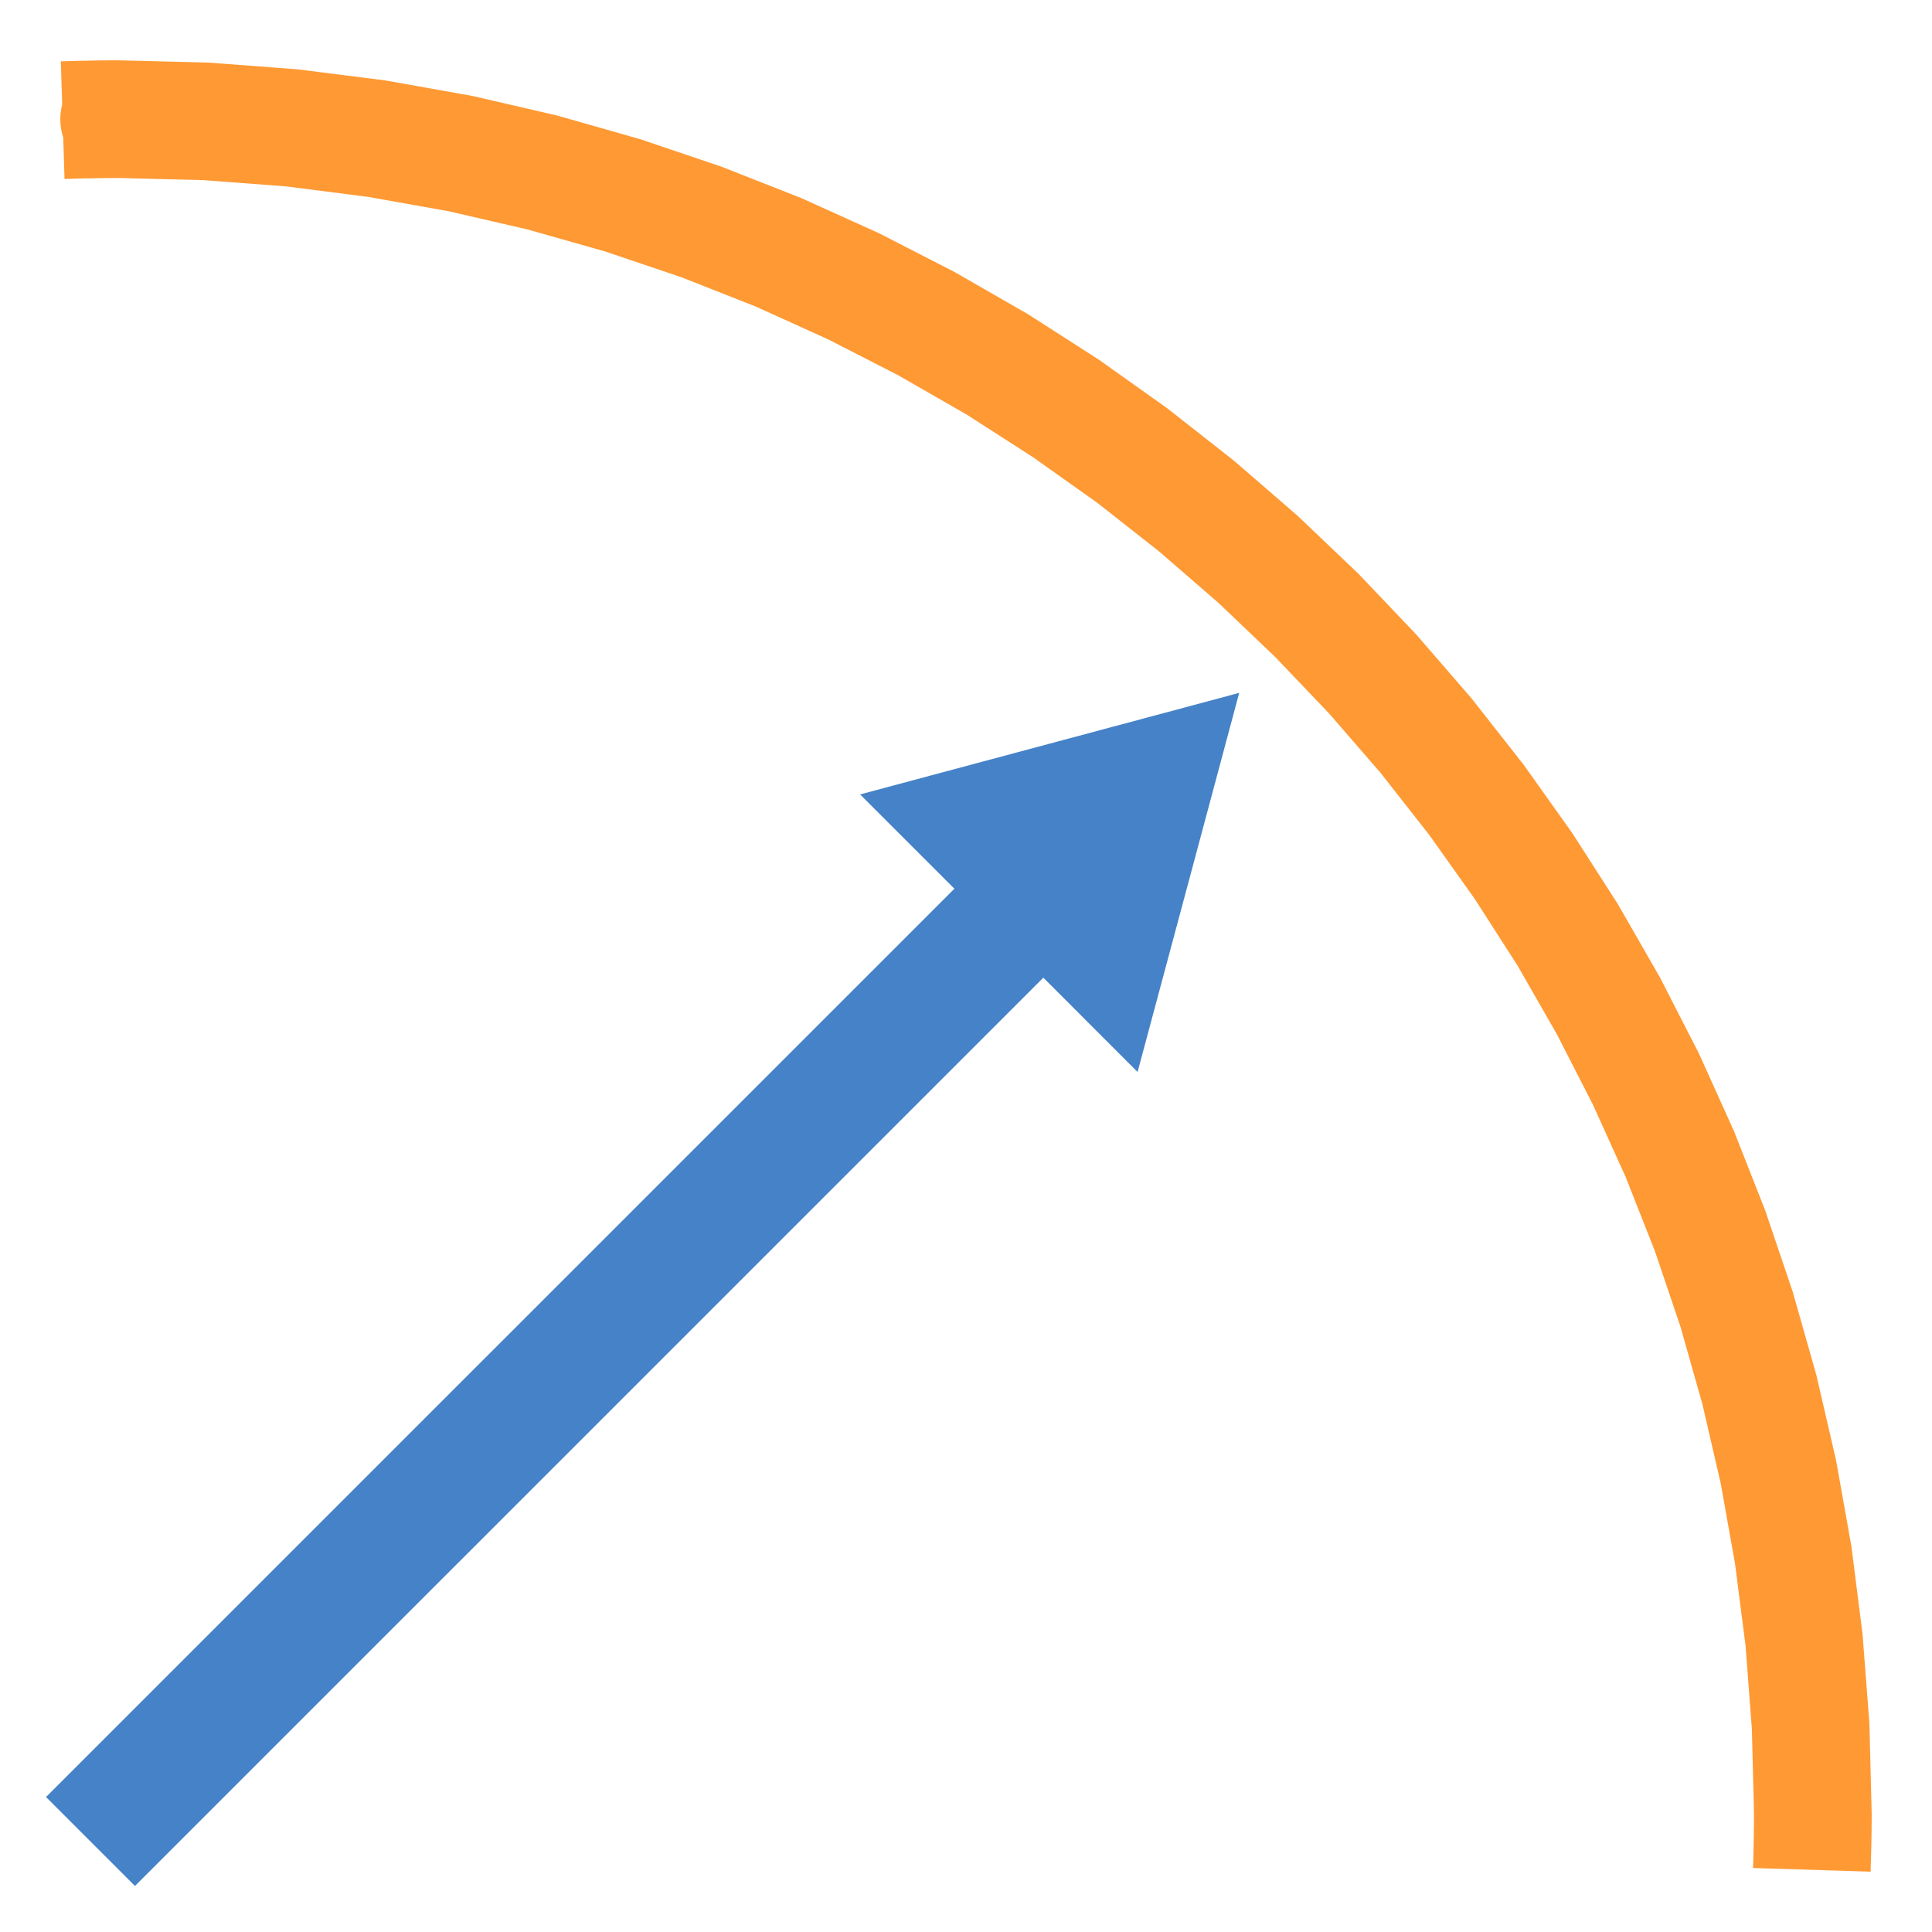 <?xml version="1.0" encoding="UTF-8"?>
<!DOCTYPE svg PUBLIC "-//W3C//DTD SVG 1.1//EN" "http://www.w3.org/Graphics/SVG/1.1/DTD/svg11.dtd">
<!-- Creator: CorelDRAW 2021 (64 Bit) -->
<svg xmlns="http://www.w3.org/2000/svg" xml:space="preserve" width="2.709mm" height="2.709mm" version="1.1" style="shape-rendering:geometricPrecision; text-rendering:geometricPrecision; image-rendering:optimizeQuality; fill-rule:evenodd; clip-rule:evenodd"
viewBox="0 0 270.92 270.92"
 xmlns:xlink="http://www.w3.org/1999/xlink"
 xmlns:xodm="http://www.corel.com/coreldraw/odm/2003">
 <defs>
  <style type="text/css">
   <![CDATA[
    .str0 {stroke:#4682C8;stroke-width:17.64;stroke-linejoin:round;stroke-miterlimit:22.926}
    .fil0 {fill:none}
    .fil2 {fill:#4682C8}
    .fil1 {fill:#FF9933;fill-rule:nonzero}
   ]]>
  </style>
 </defs>
 <g id="Camada_x0020_1">
  <rect class="fil0" x="-0.01" y="-0" width="270.93" height="270.93"/>
  <rect class="fil0" x="-0.01" y="0.03" width="270.92" height="270.92"/>
  <g id="_2557806749744">
   <path class="fil1" d="M262.46 254.28l-16.5 0 0 0 0 0.25 0 0.24 0 0.25 0 0.25 0 0.09 -0.01 0.24 0 0.42 0 0.24 0 0.09 -0.01 0.25 0 0.41 0 0.08 -0.01 0.25 0 0.25 -0.01 0.25 0 0.24 -0.01 0.26 0 0.24 -0.01 0.25 0 0.24 0 0.11 -0.01 0.39 0 0.24 0 0.11 -0.02 0.39 0 0.25 0 0.09 -0.01 0.26 -0.02 0.39 0 0.24 0 0.11 -0.02 0.29 16.5 0.52 0 -0.2 0.01 -0.4 0 -0.24 0 -0.1 0.01 -0.25 0.02 -0.39 0 -0.25 0 -0.1 0.02 -0.4 0 -0.24 0 -0.1 0.02 -0.4 0 -0.24 0.01 -0.25 0 -0.25 0.01 -0.25 0 -0.24 0.01 -0.25 0 -0.25 0.01 -0.25 0 -0.4 0 -0.1 0.01 -0.24 0 -0.41 0 -0.24 0 -0.1 0.01 -0.24 0 -0.41 0 -0.25 0 -0.25 0 -0.24 0 -0.25 0 0zm0 0c0,-4.56 -3.7,-8.25 -8.25,-8.25 -4.56,0 -8.25,3.69 -8.25,8.25l16.5 0zm-245.76 -245.82l0 16.5 0 0 11.81 0.3 11.64 0.88 11.48 1.47 11.28 2.01 11.09 2.56 10.88 3.09 10.65 3.6 10.41 4.1 10.15 4.6 9.88 5.06 9.61 5.52 9.29 5.97 9 6.39 8.66 6.81 8.32 7.21 7.96 7.59 7.6 7.97 7.21 8.32 6.8 8.67 6.39 8.99 5.97 9.3 5.51 9.61 5.06 9.88 4.6 10.16 4.11 10.41 3.6 10.65 3.08 10.88 2.56 11.09 2.01 11.29 1.47 11.48 0.88 11.64 0.3 11.82 16.5 0 -0.32 -12.64 -0.96 -12.49 -1.56 -12.3 -2.16 -12.11 -2.75 -11.89 -3.31 -11.67 -3.86 -11.42 -4.4 -11.17 -4.92 -10.89 -5.43 -10.6 -5.91 -10.3 -6.4 -9.97 -6.85 -9.63 -7.3 -9.29 -7.71 -8.91 -8.14 -8.55 -8.54 -8.14 -8.91 -7.71 -9.29 -7.3 -9.63 -6.85 -9.97 -6.4 -10.29 -5.91 -10.6 -5.44 -10.88 -4.92 -11.18 -4.4 -11.41 -3.86 -11.66 -3.32 -11.9 -2.75 -12.11 -2.16 -12.29 -1.56 -12.48 -0.95 -12.64 -0.32 0 0zm0 0c-4.55,0 -8.24,3.69 -8.24,8.25 0,4.55 3.69,8.25 8.24,8.25l0 -16.5zm-8.17 0.14l0.52 16.5 0.29 -0.02 0.11 0 0.24 0 0.39 -0.02 0.25 -0.01 0.1 0 0.25 0 0.4 -0.02 0.09 0 0.25 0 0.39 -0.02 0.11 0 0.24 0 0.24 0 0.25 0 0.25 -0.01 0.25 0 0.24 -0.01 0.25 0 0.25 -0.01 0.09 0 0.4 0 0.25 -0.01 0.09 0 0.24 0 0.41 0 0.25 -0.01 0.09 0 0.24 0 0.26 0 0.24 0 0.25 0 0 -16.5 -0.25 0 -0.24 0 -0.26 0 -0.24 0 -0.41 0 -0.24 0.01 -0.1 0 -0.24 0 -0.41 0 -0.24 0.01 -0.09 0 -0.41 0 -0.24 0.01 -0.26 0 -0.24 0.01 -0.25 0 -0.24 0.01 -0.26 0 -0.24 0.01 -0.24 0 -0.4 0.01 -0.1 0 -0.25 0 -0.4 0.02 -0.09 0 -0.25 0 -0.39 0.02 -0.25 0.01 -0.1 0 -0.24 0 -0.4 0.02 -0.2 0z"/>
  </g>
  <line class="fil0 str0" x1="155.9" y1="115.03" x2="12.69" y2= "258.23" />
  <polygon class="fil2" points="173.77,97.16 147.19,104.28 120.61,111.4 140.07,130.86 159.52,150.32 166.65,123.74 "/>
 </g>
</svg>
